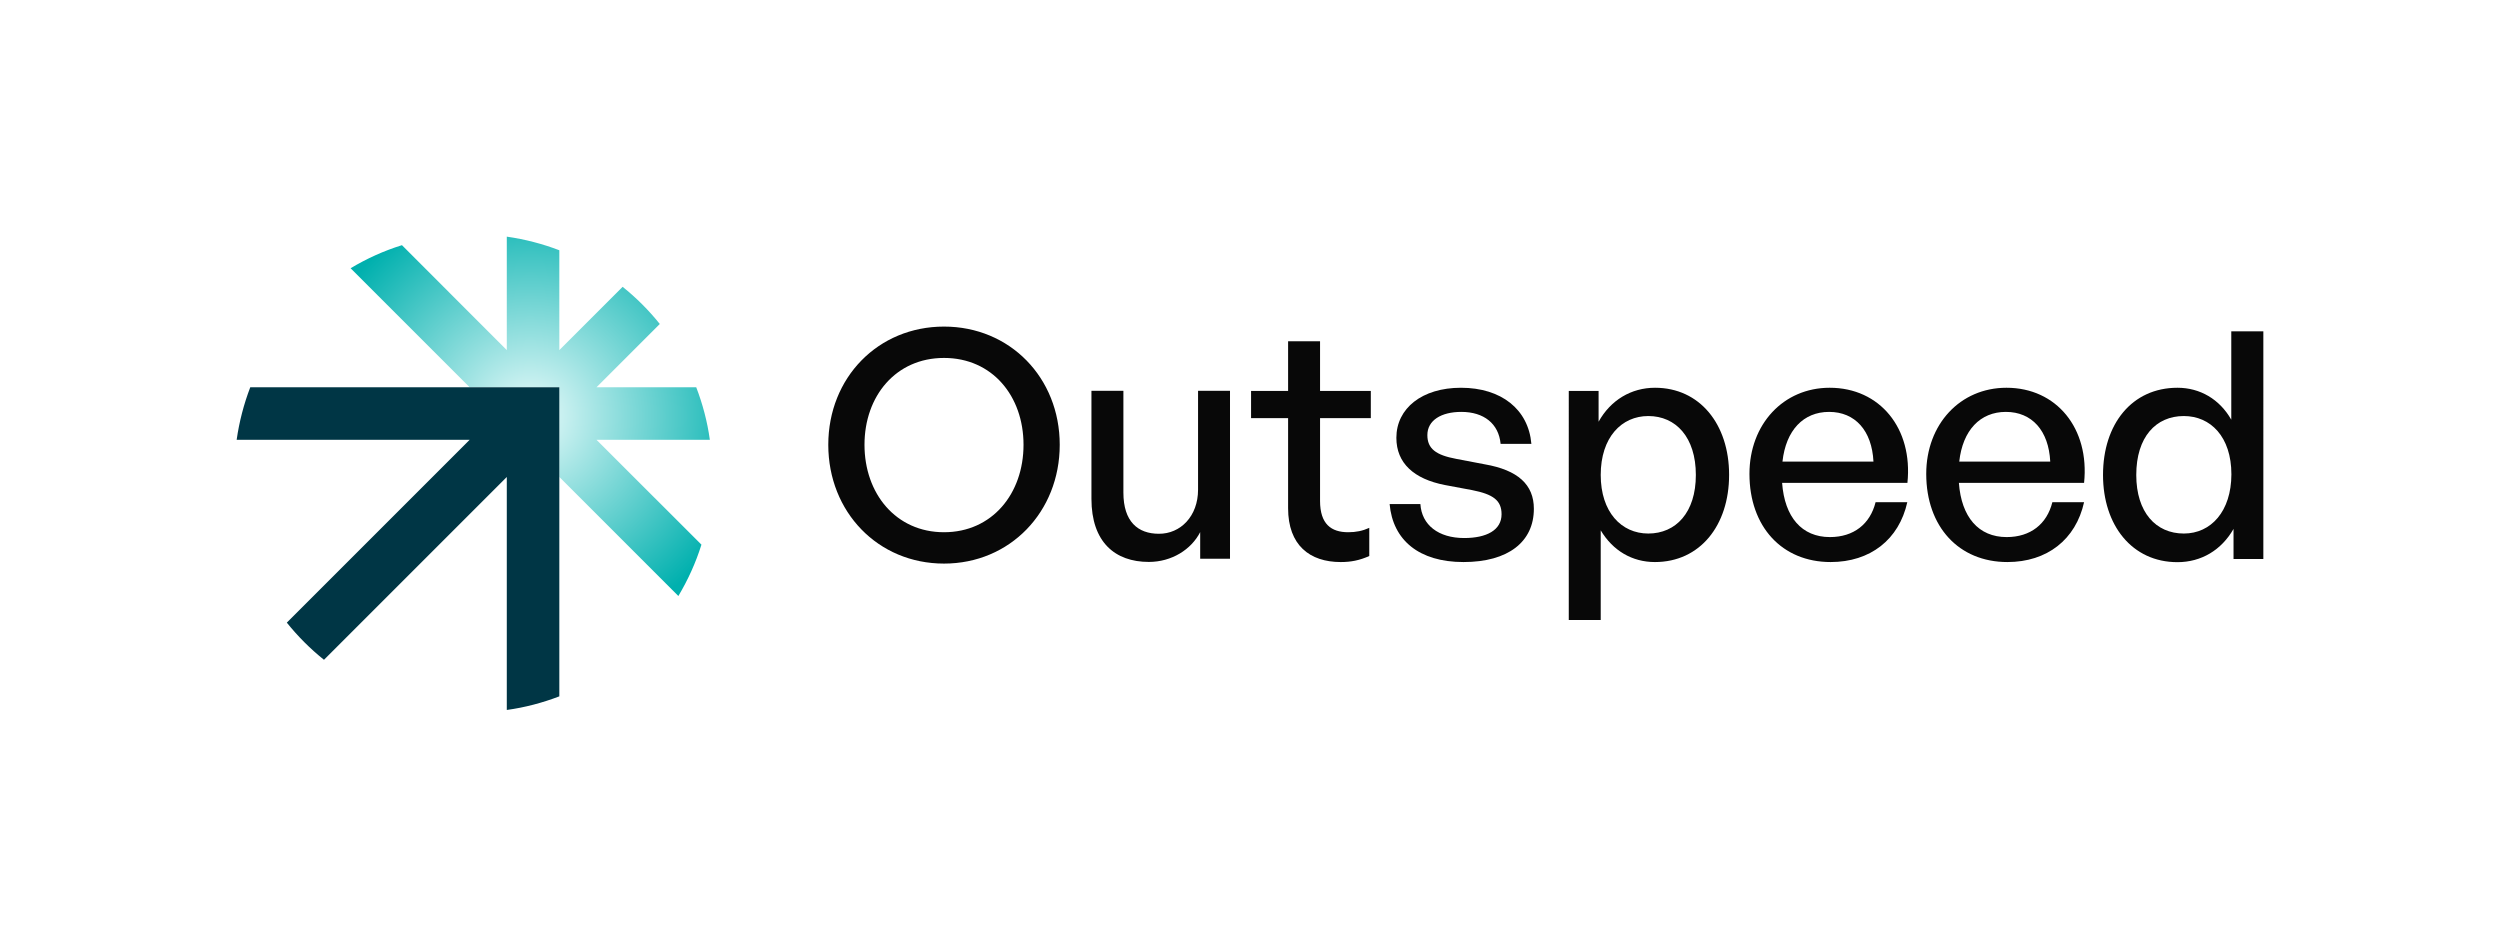 <?xml version="1.0" encoding="utf-8"?>
<!-- Generator: Adobe Illustrator 25.4.1, SVG Export Plug-In . SVG Version: 6.00 Build 0)  -->
<svg version="1.1" id="Layer_1" xmlns="http://www.w3.org/2000/svg" xmlns:xlink="http://www.w3.org/1999/xlink" x="0px" y="0px"
	 viewBox="0 0 2112.8 800" style="enable-background:new 0 0 2112.8 800;" xml:space="preserve">
<style type="text/css">
	.st0{fill:#FFFFFF;}
	.st1{fill:url(#SVGID_1_);}
	.st2{fill:#003645;}
	.st3{fill:#080808;}
</style>
<g>
	<rect class="st0" width="2112.8" height="800"/>
	<g>
		<g>
			<radialGradient id="SVGID_1_" cx="448.127" cy="351.868" r="189.055" gradientUnits="userSpaceOnUse">
				<stop  offset="0" style="stop-color:#EAFBFB"/>
				<stop  offset="1" style="stop-color:#00B0AE"/>
			</radialGradient>
			<path class="st1" d="M504.1,371.7l88.7,88.6c-4.8,15.3-11.4,29.8-19.5,43.4L472.7,403.1v-75.8h-75.8L296.3,226.7
				c13.5-8.1,28-14.7,43.4-19.5l88.6,88.7V200c15.4,2.2,30.3,6.1,44.4,11.5v84.4l53.5-53.5c11.6,9.3,22.1,19.8,31.4,31.4l-53.5,53.5
				h84.3c5.4,14.1,9.4,29,11.5,44.4H504.1z"/>
			<path class="st2" d="M472.7,327.3v261.2c-14.1,5.4-29,9.4-44.4,11.5V403.1L273.8,557.6c-11.6-9.3-22.1-19.8-31.4-31.4
				l154.5-154.5H200c2.2-15.4,6.1-30.3,11.5-44.4H472.7z"/>
		</g>
		<g>
			<path class="st3" d="M797.8,276c-55.7,0-97.8,43.1-97.8,99.9s42,100.4,97.8,100.4s97.8-43.7,97.8-100.4S853.5,276,797.8,276z
				 M797.8,449.8c-40.7,0-67.2-32.7-67.2-73.9s26.5-73.4,67.2-73.4c40.7,0,67.2,32.1,67.2,73.4S838.5,449.8,797.8,449.8z"/>
			<path class="st3" d="M1012.5,413.9v-83.6h27v141.9h-25.2v-22.5c-7.5,14.7-24.1,25.2-43.4,25.2c-28.7,0-48.5-16.9-48.5-53.3v-91.3
				h27v86c0,24.6,12.3,34.8,30,34.8C997.7,451.2,1012.5,436.2,1012.5,413.9z"/>
			<path class="st3" d="M1157.2,446.1v23.8c-8.3,3.7-15.5,5.1-24.1,5.1c-26.2,0-44.5-14.2-44.5-45.5v-76.1h-31.3v-23h31.3v-42h27v42
				h42.9v23h-42.9v69.9c0,19.6,9.4,26.5,23.8,26.5C1145.9,449.8,1151.5,448.7,1157.2,446.1z"/>
			<path class="st3" d="M1296.3,430c0,27.9-21.7,45-59.5,45c-37.5,0-59.7-18.5-62.4-49h26c1.1,17.7,15.3,28.7,37,28.7
				c19,0,31.6-6.7,31.6-20.1c0-11.8-7.2-16.9-24.9-20.4l-23-4.3c-26.2-5.1-41-18.5-41-39.9c0-24.9,21.7-42.3,54.6-42.3
				c34,0,57,18.2,59.5,47.4h-26c-1.6-17.1-14.2-27-33.2-27c-17.1,0-28.7,7.2-28.7,19.6c0,11.5,7.2,16.9,24.4,20.1l24.1,4.6
				C1282.9,397.3,1296.3,409.6,1296.3,430z"/>
			<path class="st3" d="M1398.7,327.7c-20.1,0-37.5,10.4-47.7,28.7v-26h-25.2V524h27v-75.8c10.2,17.1,26.5,26.8,45.8,26.8
				c38,0,62.7-30.8,62.7-73.7S1436.4,327.7,1398.7,327.7z M1393,450.9c-22.8,0-40.2-18.2-40.2-49.5c0-31.9,17.7-49.8,40.2-49.8
				c23.3,0,40.2,17.9,40.2,49.8C1433.2,433.2,1416.3,450.9,1393,450.9z"/>
			<path class="st3" d="M1546.3,327.7c-39.1,0-67.8,30.8-67.8,72.8c0,44.7,27.6,74.5,68.6,74.5c33.5,0,57.8-19,64.8-50.6h-26.8
				c-4.6,18.5-18.5,29.5-38.6,29.5c-23.8,0-38.3-16.9-40.4-45.8H1612C1616.8,362,1588.7,327.7,1546.3,327.7z M1506.4,390.1
				c2.9-26.5,17.7-42,39.4-42c22,0,36.2,15.8,37.5,42H1506.4z"/>
			<path class="st3" d="M1695.7,327.7c-39.1,0-67.8,30.8-67.8,72.8c0,44.7,27.6,74.5,68.6,74.5c33.5,0,57.8-19,64.8-50.6h-26.8
				c-4.6,18.5-18.5,29.5-38.6,29.5c-23.8,0-38.3-16.9-40.4-45.8h105.8C1766.1,362,1738,327.7,1695.7,327.7z M1655.8,390.1
				c2.9-26.5,17.7-42,39.4-42c22,0,36.2,15.8,37.5,42H1655.8z"/>
			<path class="st3" d="M1885.7,280v74.7c-9.9-17.4-26.5-27-45.5-27c-38.3,0-62.9,30.5-62.9,73.7c0,42.6,24.6,73.7,62.9,73.7
				c20.1,0,37.2-10.2,47.4-28.1v25.4h25.2V280H1885.7z M1845.6,450.9c-23.6,0-40.2-17.9-40.2-49.5c0-32.1,16.6-49.8,40.2-49.8
				c22.5,0,40.2,17.4,40.2,49.3C1885.7,432.1,1868.6,450.9,1845.6,450.9z"/>
		</g>
	</g>
</g>
</svg>
